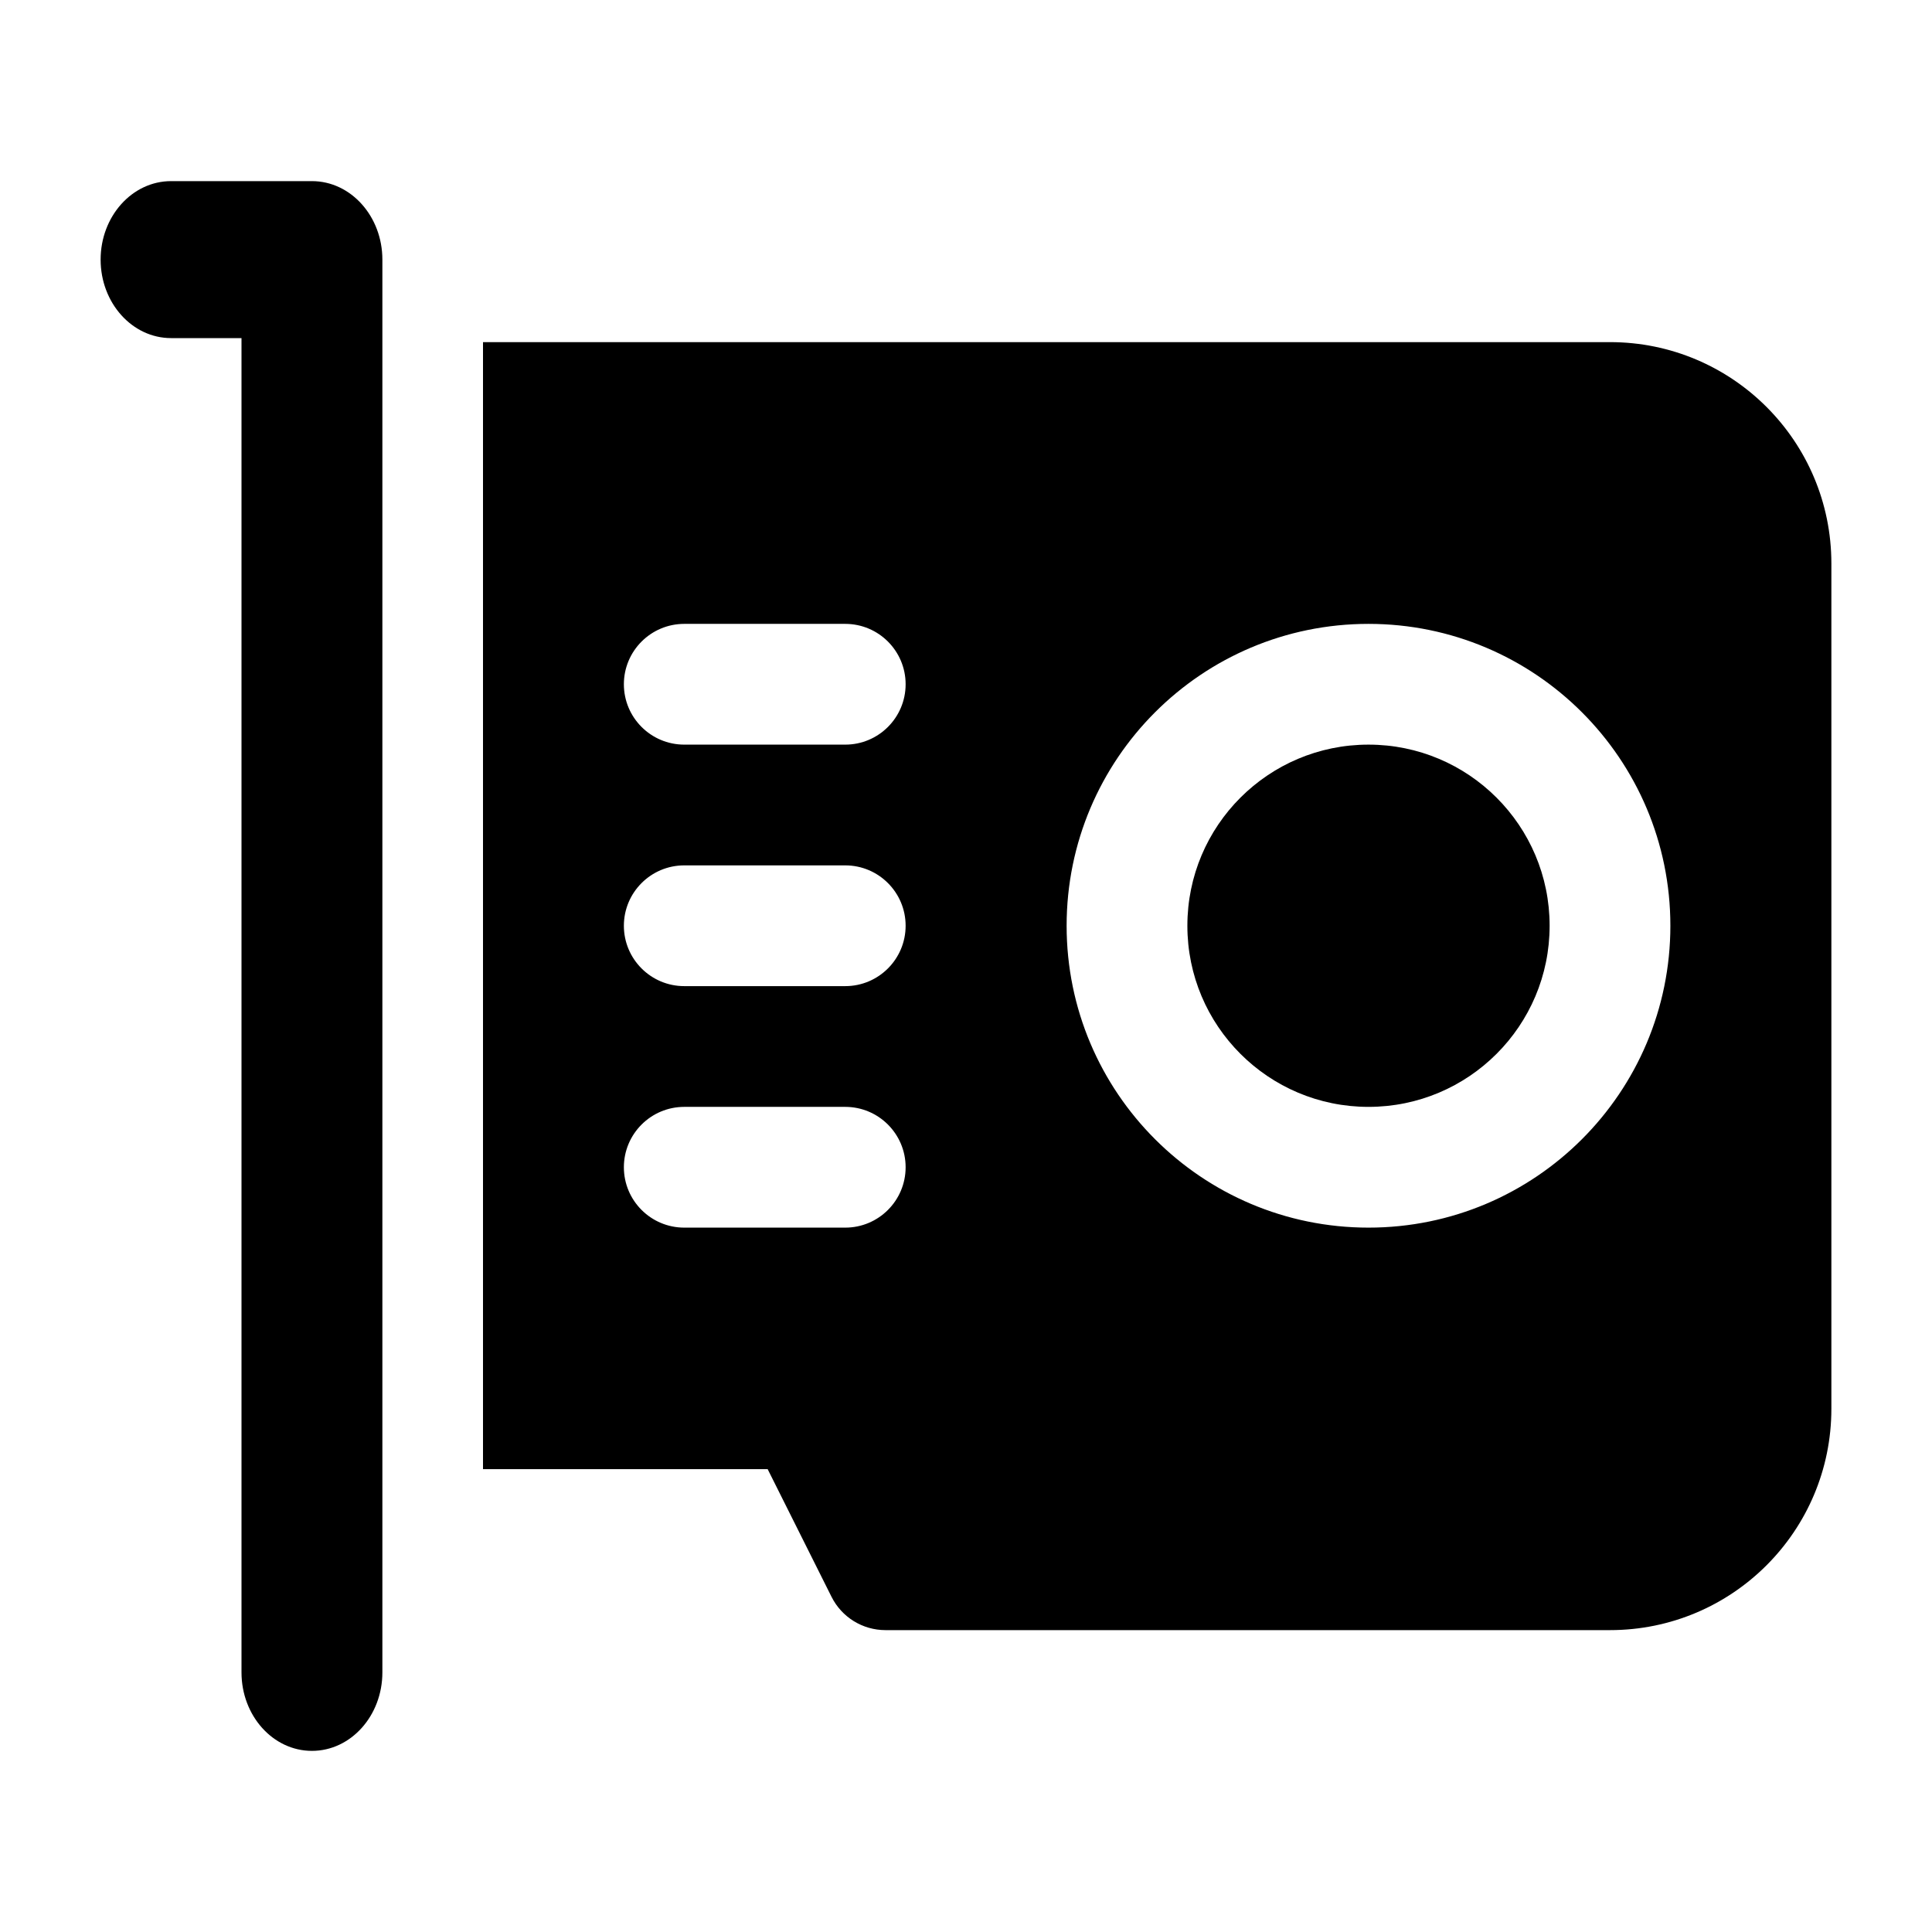 <svg width="24" height="24" viewBox="0 0 24 24" xmlns="http://www.w3.org/2000/svg">
    <path fill-rule="evenodd" clip-rule="evenodd" d="M2.125 2.25C1.642 2.25 1.25 2.687 1.25 3.225C1.25 3.763 1.642 4.2 2.125 4.2H3L3 20.775C3 21.314 3.392 21.75 3.875 21.75C4.358 21.75 4.75 21.314 4.75 20.775L4.75 3.225C4.75 2.687 4.358 2.25 3.875 2.25L2.125 2.25ZM9.536 18.25H6L6 4.25L20 4.25C21.519 4.25 22.75 5.481 22.75 7L22.75 17.5C22.75 19.019 21.519 20.25 20 20.25H11C10.716 20.25 10.456 20.09 10.329 19.835L9.536 18.25ZM14.75 11.5C14.75 10.257 15.757 9.25 17 9.25C18.243 9.25 19.25 10.257 19.25 11.5C19.25 12.743 18.243 13.75 17 13.75C15.757 13.75 14.75 12.743 14.75 11.5ZM17 7.75C14.929 7.75 13.25 9.429 13.25 11.5C13.25 13.571 14.929 15.25 17 15.25C19.071 15.25 20.75 13.571 20.75 11.5C20.75 9.429 19.071 7.75 17 7.75ZM7.75 8.5C7.75 8.086 8.086 7.75 8.5 7.75L10.5 7.75C10.914 7.75 11.25 8.086 11.25 8.5C11.25 8.914 10.914 9.25 10.5 9.25L8.5 9.25C8.086 9.25 7.75 8.914 7.75 8.5ZM7.75 11.5C7.75 11.086 8.086 10.75 8.5 10.75H10.5C10.914 10.75 11.25 11.086 11.25 11.5C11.25 11.914 10.914 12.25 10.5 12.25H8.5C8.086 12.25 7.75 11.914 7.75 11.5ZM7.75 14.5C7.75 14.086 8.086 13.75 8.5 13.75H10.5C10.914 13.75 11.25 14.086 11.25 14.5C11.25 14.914 10.914 15.25 10.5 15.25H8.5C8.086 15.25 7.75 14.914 7.75 14.5Z"/>
</svg>
